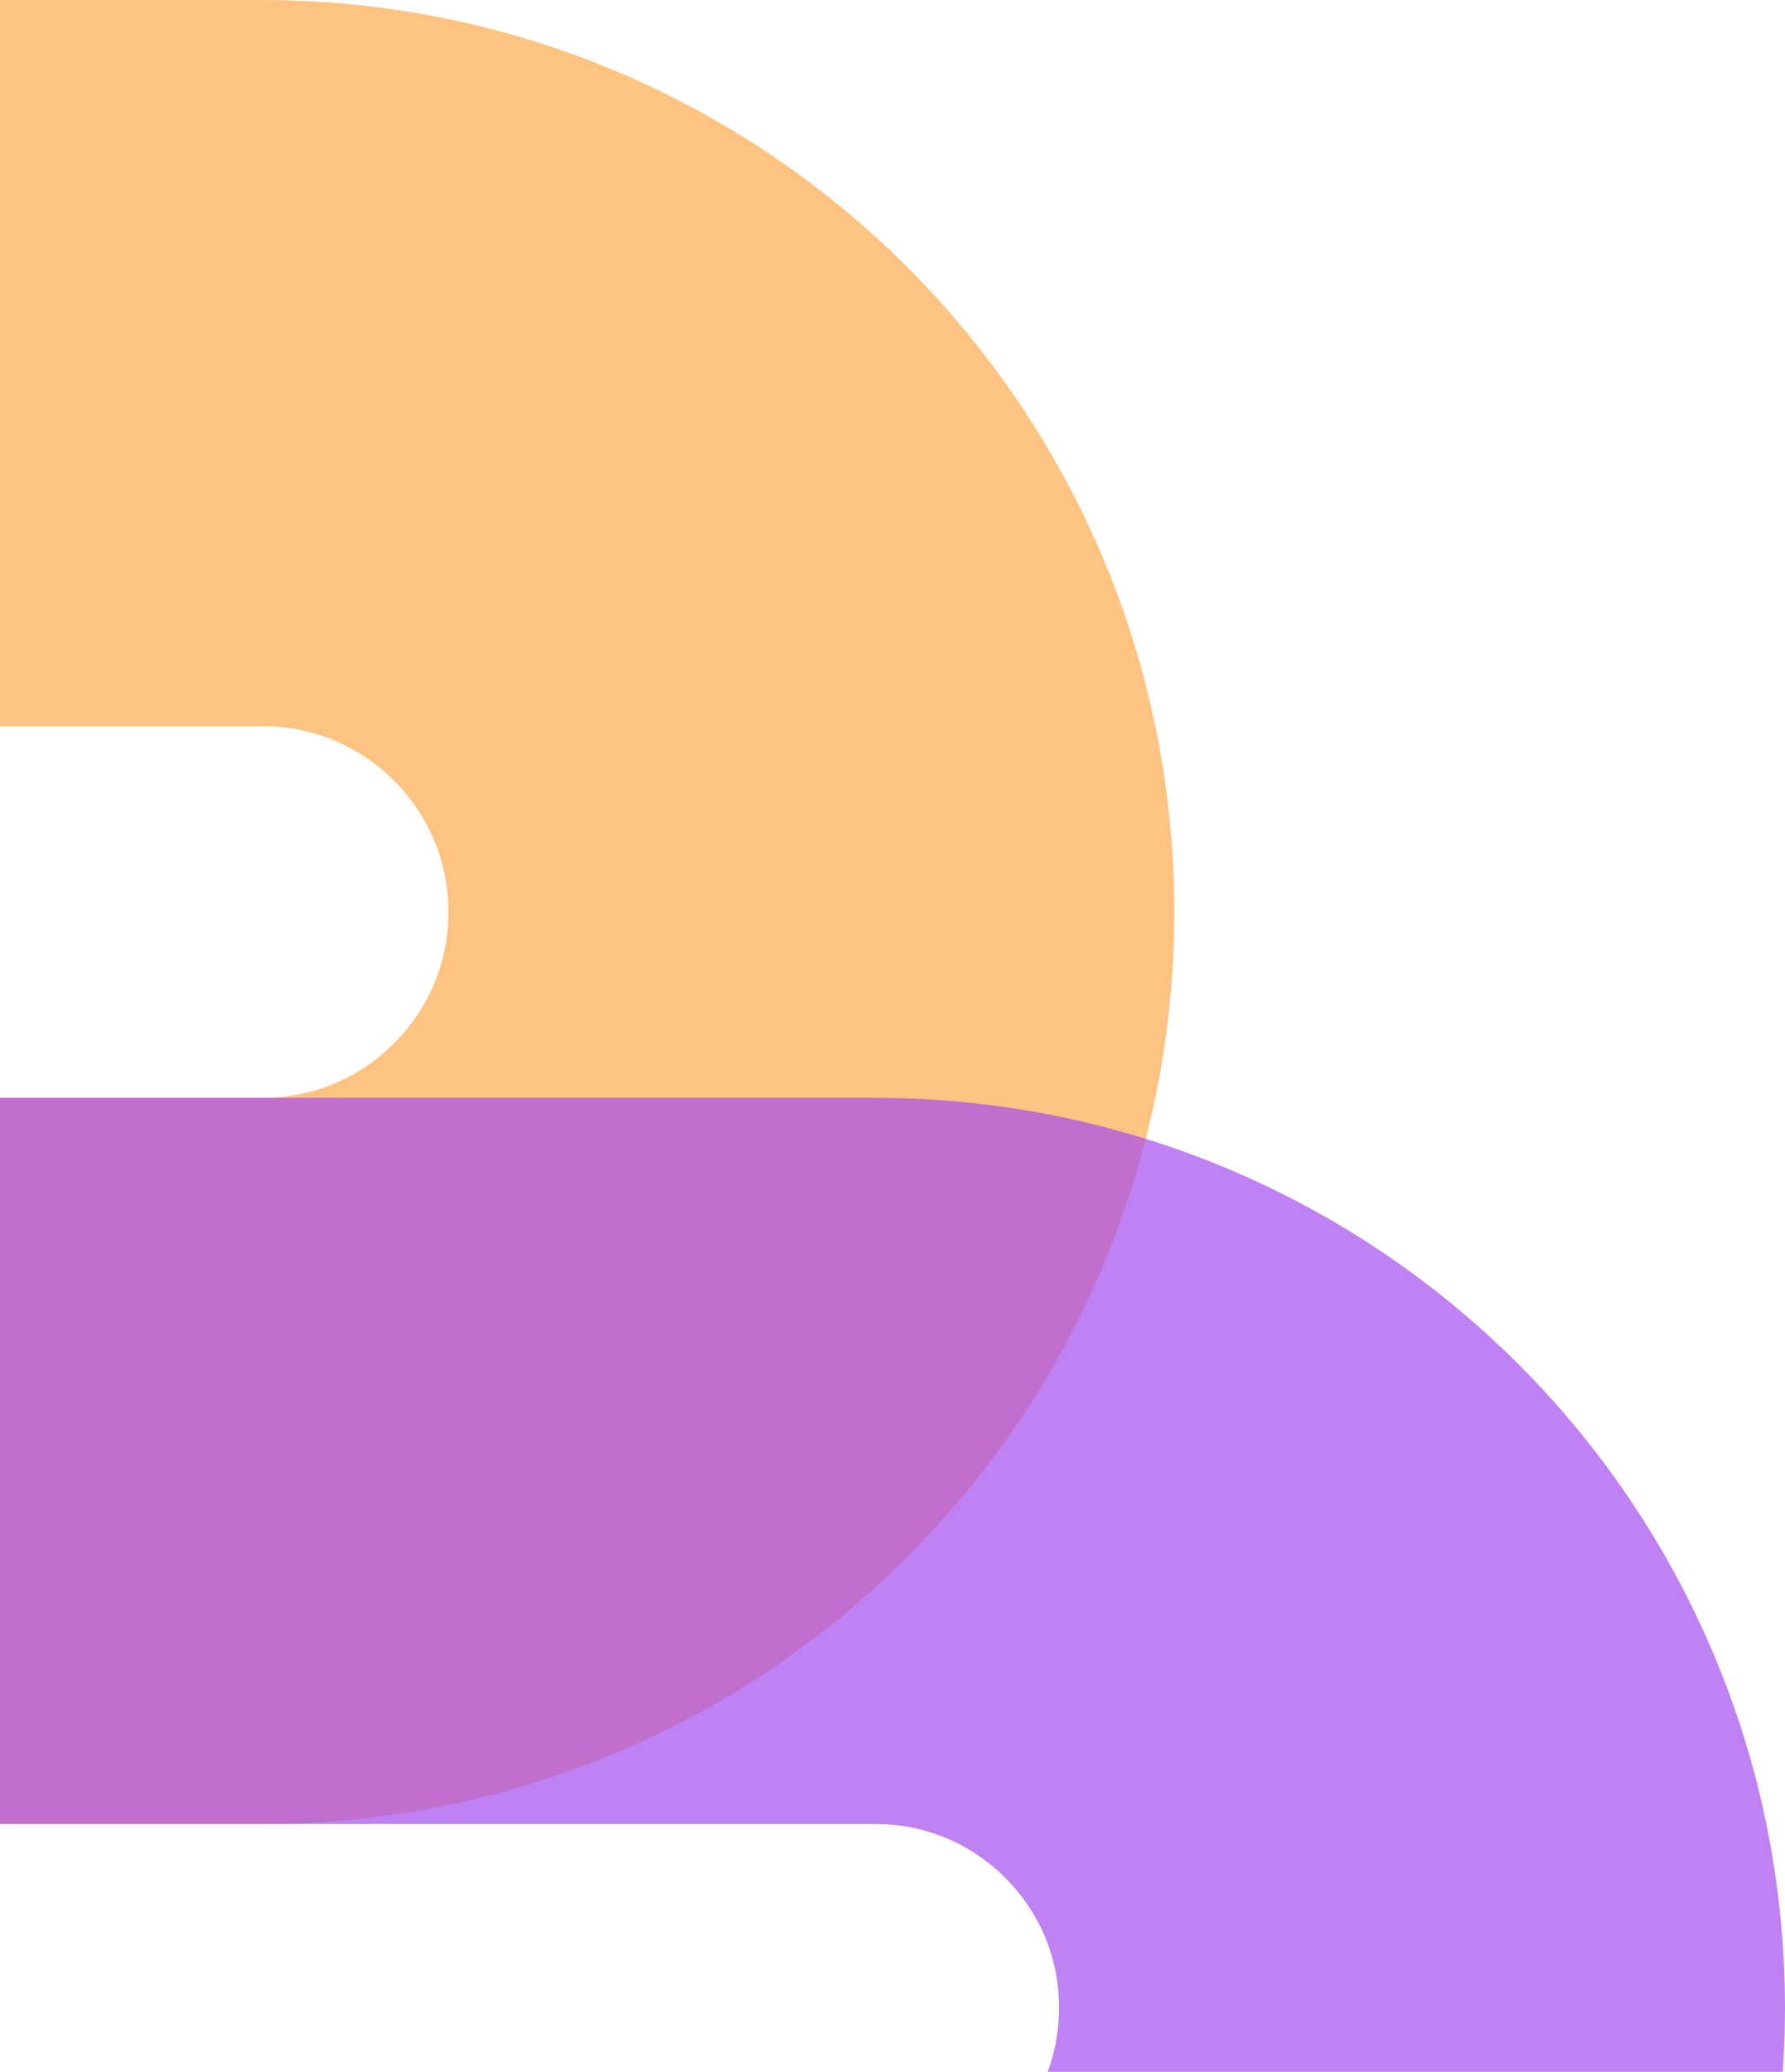 <svg width="418" height="485" viewBox="0 0 418 485" fill="none" xmlns="http://www.w3.org/2000/svg">
<path opacity="0.7" d="M3.333 342H61.5C132.469 342 190 284.469 190 213.5V213.5C190 142.531 132.469 85 61.5 85H-230" stroke="#FFAA4C" stroke-width="170" stroke-linecap="round"/>
<path opacity="0.7" d="M-73 598H205C275.692 598 333 540.692 333 470V470C333 399.308 275.692 342 205 342H-73" stroke="#A64CED" stroke-width="170" stroke-linecap="round"/>
</svg>
